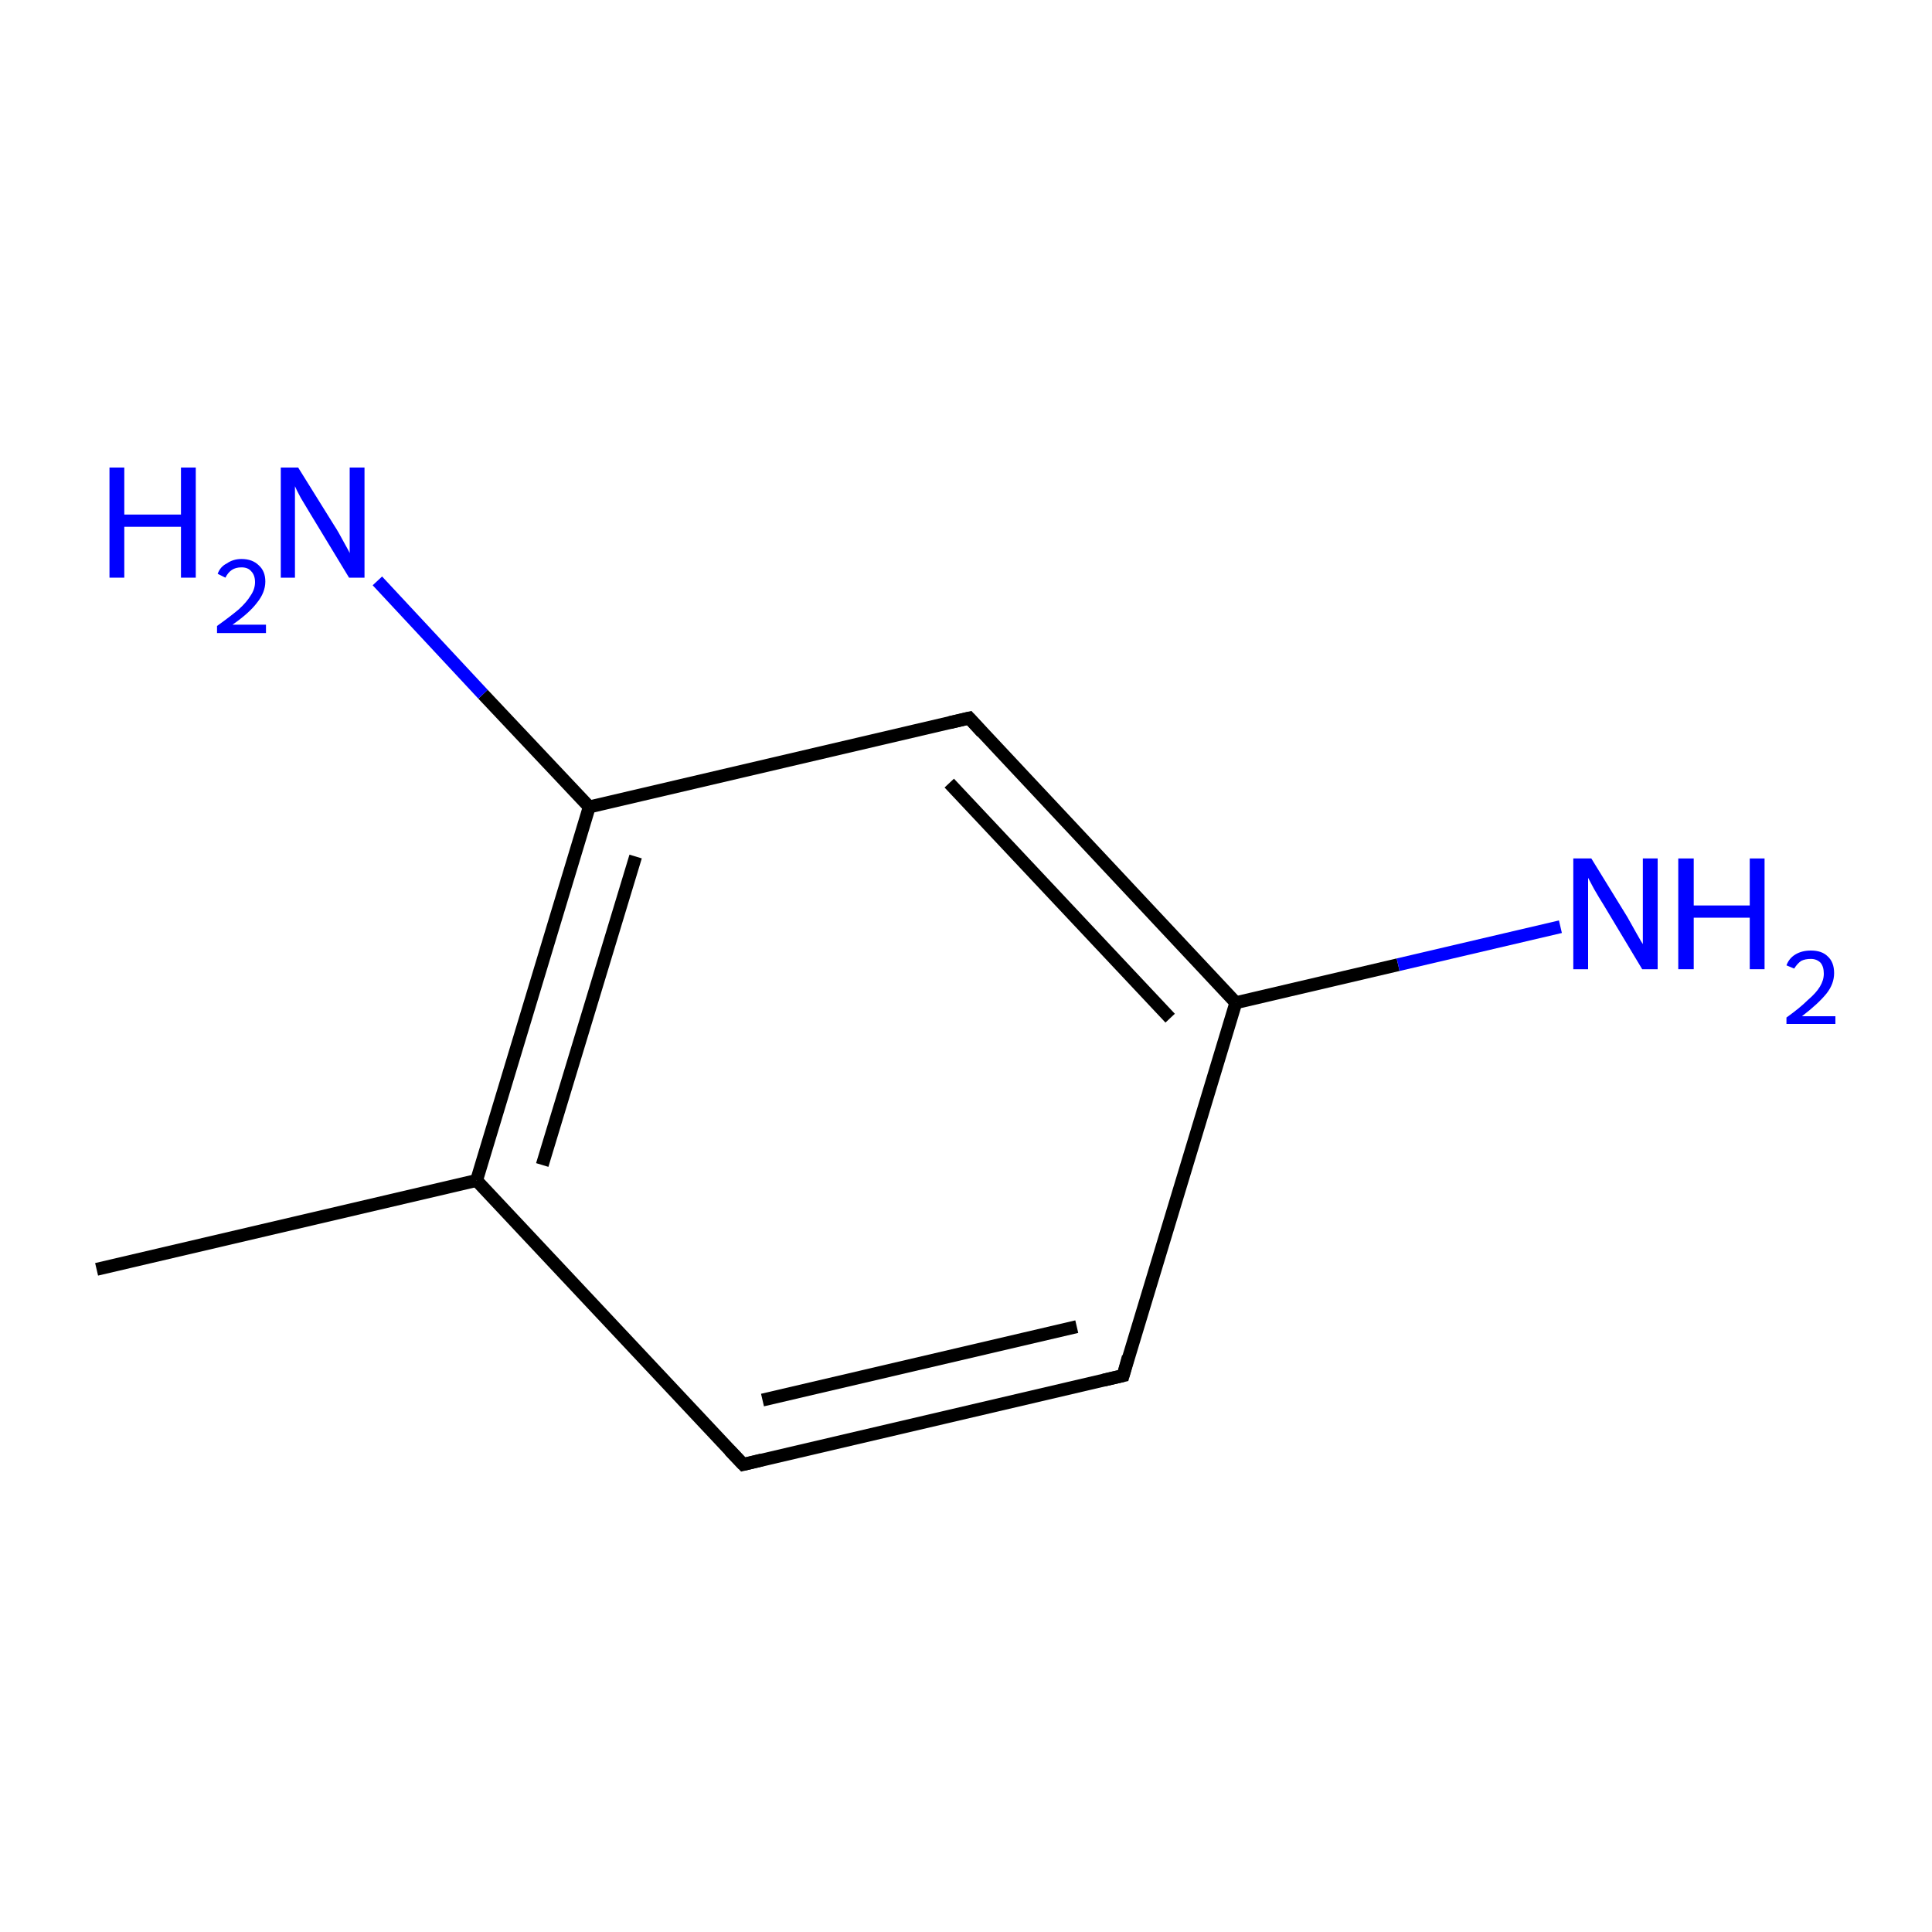 <?xml version='1.0' encoding='iso-8859-1'?>
<svg version='1.1' baseProfile='full'
              xmlns='http://www.w3.org/2000/svg'
                      xmlns:rdkit='http://www.rdkit.org/xml'
                      xmlns:xlink='http://www.w3.org/1999/xlink'
                  xml:space='preserve'
width='300px' height='300px' viewBox='0 0 300 300'>
<!-- END OF HEADER -->
<rect style='opacity:1.0;fill:#FFFFFF;stroke:none' width='300.0' height='300.0' x='0.0' y='0.0'> </rect>
<path class='bond-0 atom-0 atom-1' d='M 15.0,197.1 L 74.0,183.3' style='fill:none;fill-rule:evenodd;stroke:#000000;stroke-width:2.0px;stroke-linecap:butt;stroke-linejoin:miter;stroke-opacity:1' />
<path class='bond-1 atom-1 atom-2' d='M 74.0,183.3 L 91.5,125.3' style='fill:none;fill-rule:evenodd;stroke:#000000;stroke-width:2.0px;stroke-linecap:butt;stroke-linejoin:miter;stroke-opacity:1' />
<path class='bond-1 atom-1 atom-2' d='M 84.2,180.9 L 98.7,133.0' style='fill:none;fill-rule:evenodd;stroke:#000000;stroke-width:2.0px;stroke-linecap:butt;stroke-linejoin:miter;stroke-opacity:1' />
<path class='bond-2 atom-2 atom-3' d='M 91.5,125.3 L 150.5,111.5' style='fill:none;fill-rule:evenodd;stroke:#000000;stroke-width:2.0px;stroke-linecap:butt;stroke-linejoin:miter;stroke-opacity:1' />
<path class='bond-3 atom-3 atom-4' d='M 150.5,111.5 L 191.9,155.7' style='fill:none;fill-rule:evenodd;stroke:#000000;stroke-width:2.0px;stroke-linecap:butt;stroke-linejoin:miter;stroke-opacity:1' />
<path class='bond-3 atom-3 atom-4' d='M 147.4,121.6 L 181.7,158.1' style='fill:none;fill-rule:evenodd;stroke:#000000;stroke-width:2.0px;stroke-linecap:butt;stroke-linejoin:miter;stroke-opacity:1' />
<path class='bond-4 atom-4 atom-5' d='M 191.9,155.7 L 174.4,213.6' style='fill:none;fill-rule:evenodd;stroke:#000000;stroke-width:2.0px;stroke-linecap:butt;stroke-linejoin:miter;stroke-opacity:1' />
<path class='bond-5 atom-5 atom-6' d='M 174.4,213.6 L 115.4,227.4' style='fill:none;fill-rule:evenodd;stroke:#000000;stroke-width:2.0px;stroke-linecap:butt;stroke-linejoin:miter;stroke-opacity:1' />
<path class='bond-5 atom-5 atom-6' d='M 167.2,206.0 L 118.4,217.4' style='fill:none;fill-rule:evenodd;stroke:#000000;stroke-width:2.0px;stroke-linecap:butt;stroke-linejoin:miter;stroke-opacity:1' />
<path class='bond-6 atom-4 atom-7' d='M 191.9,155.7 L 217.1,149.8' style='fill:none;fill-rule:evenodd;stroke:#000000;stroke-width:2.0px;stroke-linecap:butt;stroke-linejoin:miter;stroke-opacity:1' />
<path class='bond-6 atom-4 atom-7' d='M 217.1,149.8 L 242.3,143.9' style='fill:none;fill-rule:evenodd;stroke:#0000FF;stroke-width:2.0px;stroke-linecap:butt;stroke-linejoin:miter;stroke-opacity:1' />
<path class='bond-7 atom-2 atom-8' d='M 91.5,125.3 L 75.0,107.8' style='fill:none;fill-rule:evenodd;stroke:#000000;stroke-width:2.0px;stroke-linecap:butt;stroke-linejoin:miter;stroke-opacity:1' />
<path class='bond-7 atom-2 atom-8' d='M 75.0,107.8 L 58.6,90.2' style='fill:none;fill-rule:evenodd;stroke:#0000FF;stroke-width:2.0px;stroke-linecap:butt;stroke-linejoin:miter;stroke-opacity:1' />
<path class='bond-8 atom-6 atom-1' d='M 115.4,227.4 L 74.0,183.3' style='fill:none;fill-rule:evenodd;stroke:#000000;stroke-width:2.0px;stroke-linecap:butt;stroke-linejoin:miter;stroke-opacity:1' />
<path d='M 147.5,112.2 L 150.5,111.5 L 152.5,113.7' style='fill:none;stroke:#000000;stroke-width:2.0px;stroke-linecap:butt;stroke-linejoin:miter;stroke-miterlimit:10;stroke-opacity:1;' />
<path d='M 175.2,210.7 L 174.4,213.6 L 171.4,214.3' style='fill:none;stroke:#000000;stroke-width:2.0px;stroke-linecap:butt;stroke-linejoin:miter;stroke-miterlimit:10;stroke-opacity:1;' />
<path d='M 118.3,226.7 L 115.4,227.4 L 113.3,225.2' style='fill:none;stroke:#000000;stroke-width:2.0px;stroke-linecap:butt;stroke-linejoin:miter;stroke-miterlimit:10;stroke-opacity:1;' />
<path class='atom-7' d='M 247.1 133.3
L 252.7 142.4
Q 253.2 143.3, 254.1 144.9
Q 255.0 146.5, 255.1 146.6
L 255.1 133.3
L 257.4 133.3
L 257.4 150.5
L 255.0 150.5
L 249.0 140.5
Q 248.3 139.4, 247.5 138.0
Q 246.8 136.7, 246.6 136.3
L 246.6 150.5
L 244.3 150.5
L 244.3 133.3
L 247.1 133.3
' fill='#0000FF'/>
<path class='atom-7' d='M 260.6 133.3
L 263.0 133.3
L 263.0 140.6
L 271.7 140.6
L 271.7 133.3
L 274.0 133.3
L 274.0 150.5
L 271.7 150.5
L 271.7 142.5
L 263.0 142.5
L 263.0 150.5
L 260.6 150.5
L 260.6 133.3
' fill='#0000FF'/>
<path class='atom-7' d='M 277.4 149.9
Q 277.8 148.8, 278.8 148.2
Q 279.8 147.6, 281.2 147.6
Q 282.9 147.6, 283.8 148.5
Q 284.8 149.4, 284.8 151.1
Q 284.8 152.8, 283.6 154.3
Q 282.3 155.9, 279.8 157.8
L 285.0 157.8
L 285.0 159.0
L 277.4 159.0
L 277.4 158.0
Q 279.5 156.5, 280.7 155.3
Q 282.0 154.2, 282.6 153.2
Q 283.2 152.2, 283.2 151.2
Q 283.2 150.1, 282.7 149.5
Q 282.1 148.9, 281.2 148.9
Q 280.3 148.9, 279.7 149.2
Q 279.1 149.6, 278.6 150.4
L 277.4 149.9
' fill='#0000FF'/>
<path class='atom-8' d='M 17.0 72.6
L 19.3 72.6
L 19.3 79.9
L 28.1 79.9
L 28.1 72.6
L 30.4 72.6
L 30.4 89.7
L 28.1 89.7
L 28.1 81.8
L 19.3 81.8
L 19.3 89.7
L 17.0 89.7
L 17.0 72.6
' fill='#0000FF'/>
<path class='atom-8' d='M 33.8 89.1
Q 34.2 88.0, 35.2 87.5
Q 36.2 86.8, 37.5 86.8
Q 39.2 86.8, 40.2 87.8
Q 41.2 88.7, 41.2 90.3
Q 41.2 92.0, 39.9 93.6
Q 38.7 95.2, 36.1 97.0
L 41.3 97.0
L 41.3 98.3
L 33.7 98.3
L 33.7 97.2
Q 35.8 95.7, 37.1 94.6
Q 38.3 93.5, 38.9 92.5
Q 39.6 91.5, 39.6 90.4
Q 39.6 89.3, 39.0 88.7
Q 38.5 88.1, 37.5 88.1
Q 36.6 88.1, 36.0 88.5
Q 35.4 88.9, 35.0 89.7
L 33.8 89.1
' fill='#0000FF'/>
<path class='atom-8' d='M 46.3 72.6
L 51.9 81.6
Q 52.5 82.5, 53.4 84.2
Q 54.3 85.8, 54.3 85.9
L 54.3 72.6
L 56.6 72.6
L 56.6 89.7
L 54.2 89.7
L 48.2 79.8
Q 47.5 78.6, 46.7 77.3
Q 46.0 76.0, 45.8 75.5
L 45.8 89.7
L 43.6 89.7
L 43.6 72.6
L 46.3 72.6
' fill='#0000FF'/>
</svg>
